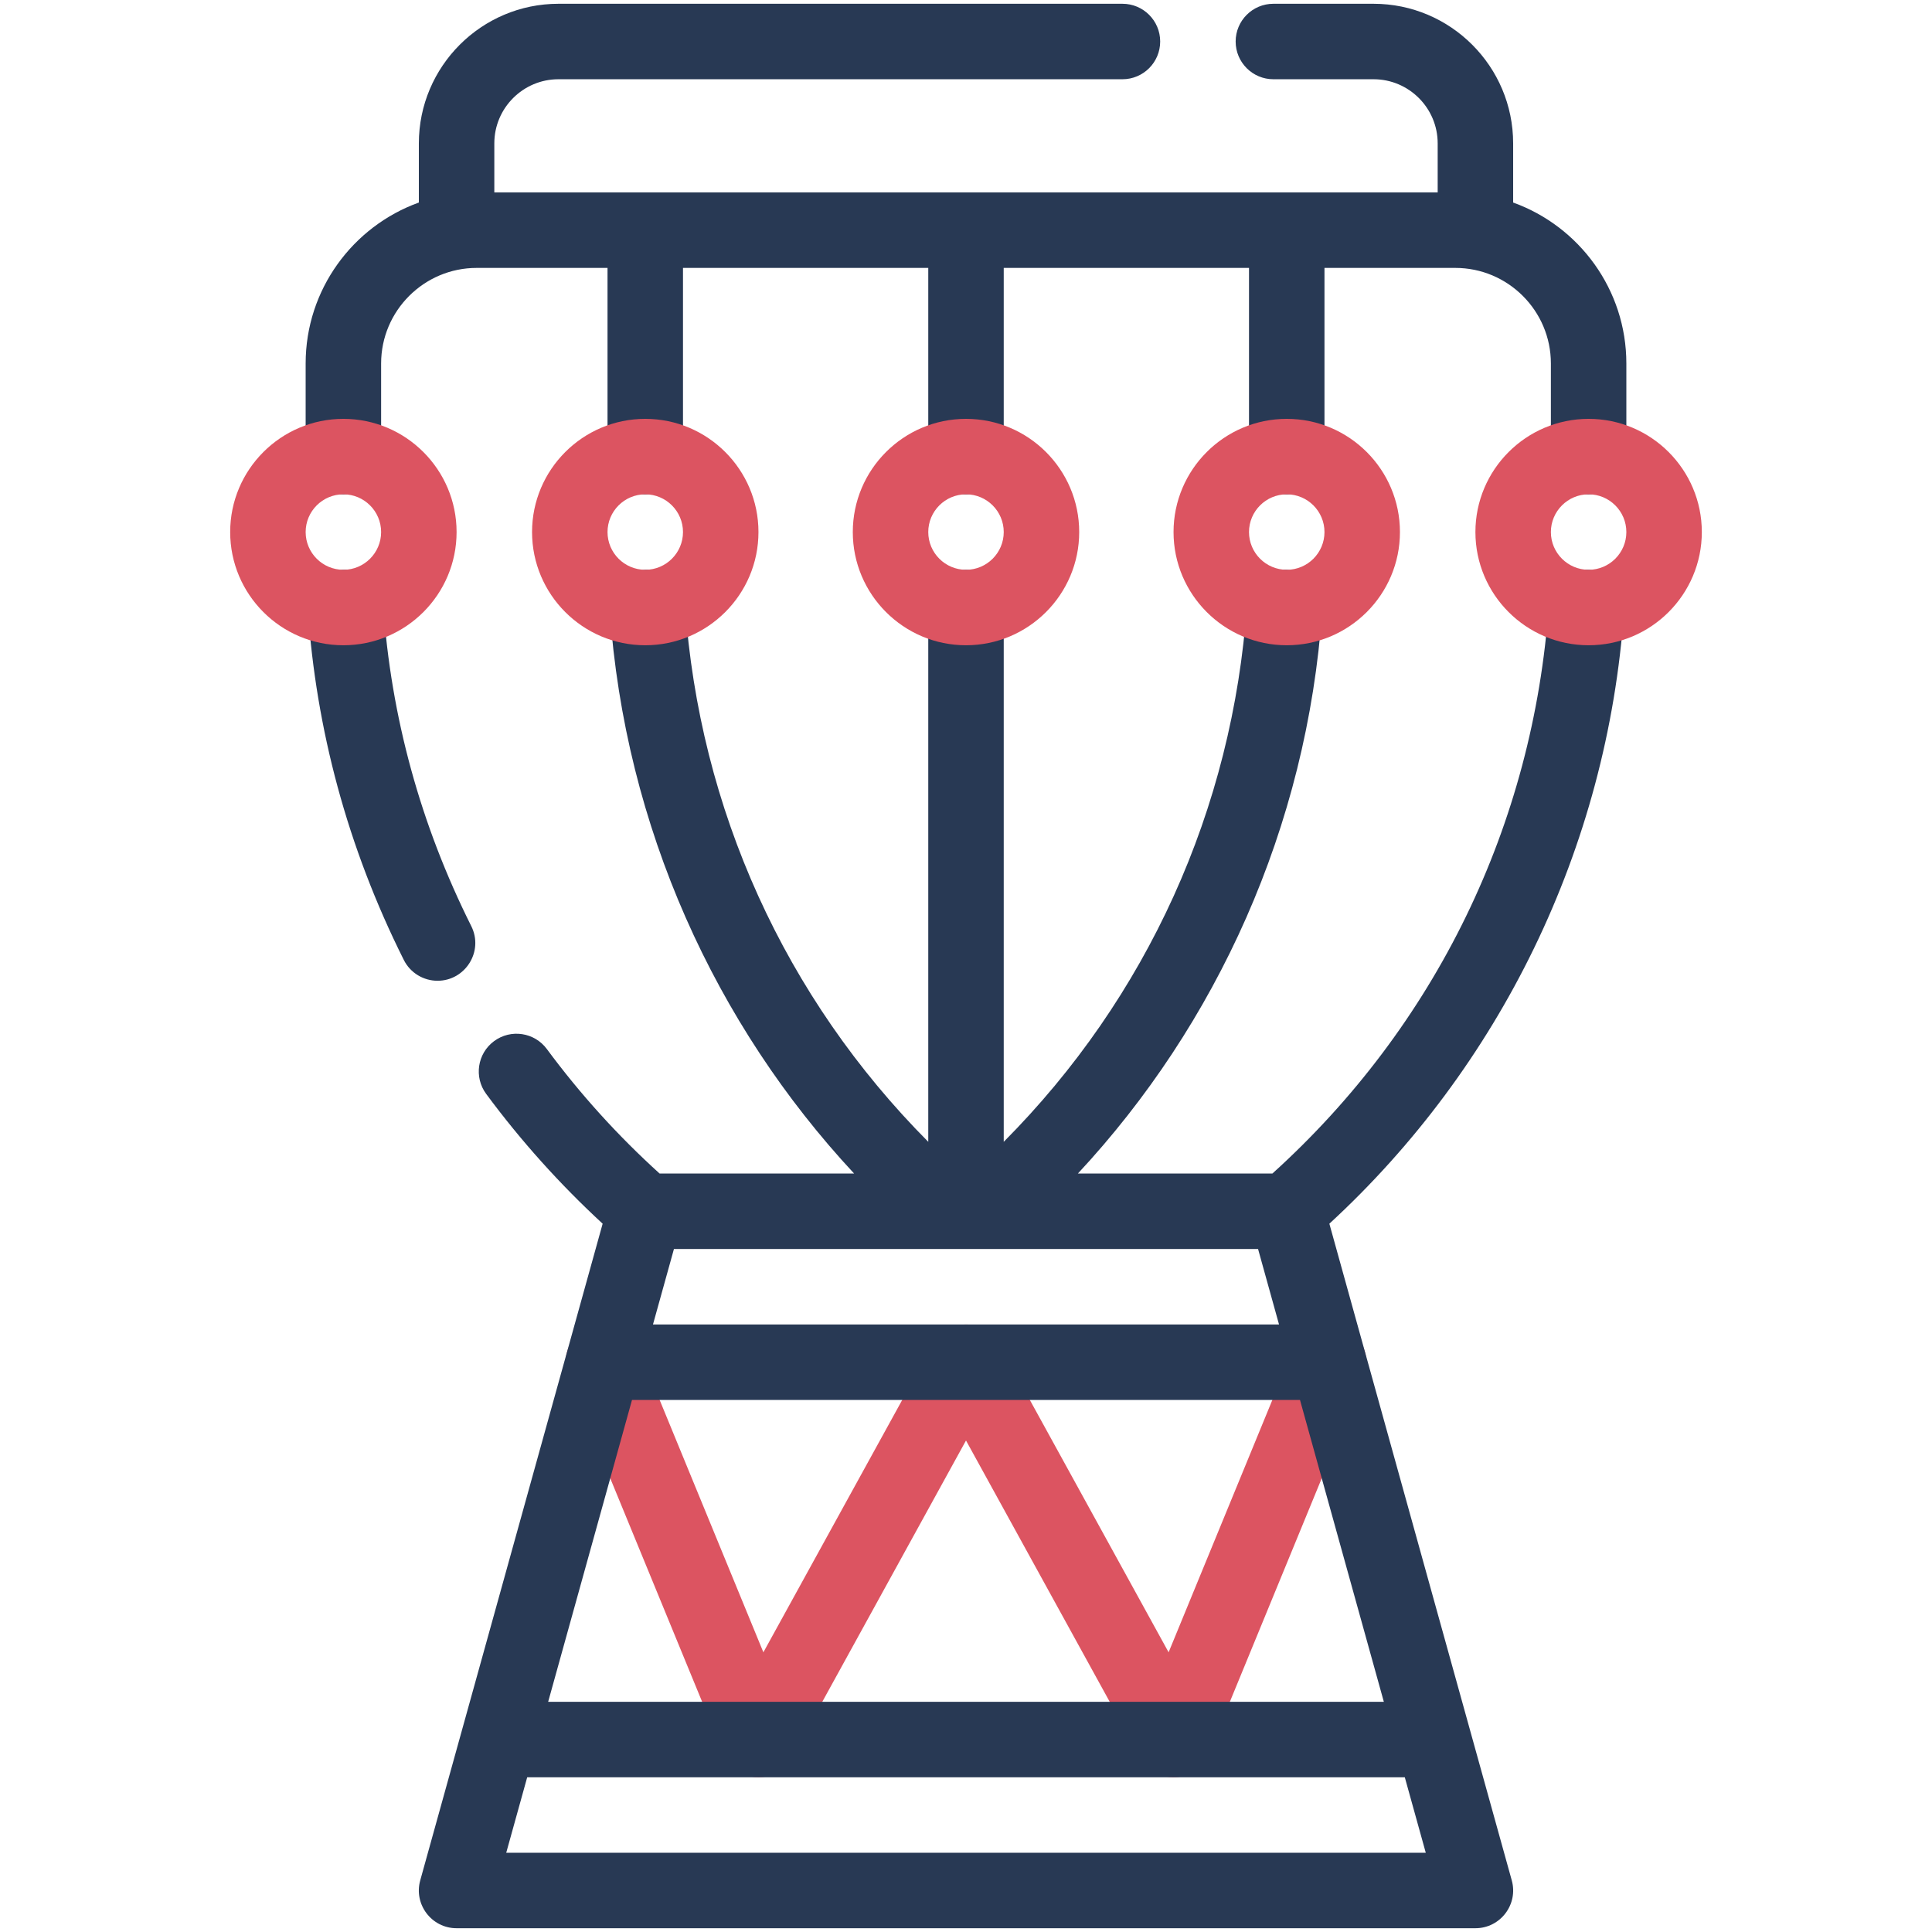 <svg xmlns="http://www.w3.org/2000/svg" enable-background="new 0 0 512 512" viewBox="0 0 512 512" id="djembe">
  <g>
    <g>
      <path fill="#dc5461" d="M355.913,351.751c-5.111-2.1-10.952,0.339-13.052,5.446l-33.167,80.679
			c-48.135-87.495-45.081-82.14-45.98-83.23c-4.418-5.379-12.851-4.67-16.34,1.313c-0.392,0.671-34.314,62.367-45.069,81.917
			l-33.167-80.679c-2.1-5.106-7.94-7.548-13.052-5.446c-5.107,2.1-7.546,7.943-5.446,13.052l41.11,100
			c1.539,3.743,5.187,6.197,9.251,6.197c3.631,0,6.996-1.974,8.76-5.181L256,381.75l46.238,84.069
			c1.861,3.385,5.499,5.383,9.325,5.165c3.844-0.218,7.222-2.621,8.686-6.182l41.11-100
			C363.459,359.694,361.021,353.851,355.913,351.751z"></path>
      <g>
        <path fill="#283954" d="M401 53.674V38c0-20.402-16.598-37-37-37h-26.54c-5.522 0-10 4.478-10 10s4.478 10 10 10H364c9.374 0 17 7.626 17 17v13H131V38c0-9.374 7.626-17 17-17h149.46c5.522 0 10-4.478 10-10s-4.478-10-10-10H148c-20.401 0-37 16.599-37 37v15.674c-17.473 6.299-30 23.04-30 42.656V121c0 5.522 4.478 10 10 10s10-4.478 10-10V96.33C101 82.363 112.363 71 126.33 71H161v50c0 5.522 4.478 10 10 10s10-4.478 10-10V71h65v50c0 5.522 4.478 10 10 10s10-4.478 10-10V71h65v50c0 5.522 4.478 10 10 10s10-4.478 10-10V71h34.67C399.637 71 411 82.363 411 96.33V121c0 5.522 4.478 10 10 10s10-4.478 10-10V96.33C431 76.714 418.473 59.973 401 53.674zM124.894 245.437c-13.465-26.921-21.284-55.449-23.348-85.149-.383-5.51-5.136-9.685-10.669-9.282-5.509.383-9.665 5.159-9.282 10.669 2.185 31.459 10.373 62.652 25.412 92.71 1.752 3.503 5.283 5.528 8.951 5.528C123.307 259.912 128.241 252.129 124.894 245.437zM421.124 151.005c-5.521-.393-10.288 3.772-10.67 9.281-4.055 58.271-30.028 111.645-73.257 150.714h-51.546c36.7-39.424 60.745-91.709 64.754-149.325.384-5.51-3.772-10.287-9.281-10.67-5.511-.393-10.287 3.772-10.67 9.281-3.771 54.198-26.512 104.155-64.454 142.311V161c0-5.522-4.478-10-10-10s-10 4.478-10 10v141.597c-37.942-38.156-60.683-88.113-64.454-142.311-.382-5.509-5.149-9.682-10.67-9.281-5.509.383-9.665 5.16-9.281 10.67 4.008 57.611 28.05 109.898 64.754 149.325h-51.544c-11.014-9.966-21.055-21.05-29.883-32.994-3.284-4.44-9.545-5.38-13.986-2.097-4.441 3.282-5.38 9.544-2.098 13.985 9.165 12.398 19.531 23.945 30.869 34.398l-48.342 174.03C109.598 504.682 114.382 511 121 511h270c6.6 0 11.407-6.3 9.635-12.677l-48.341-174.029c44.948-41.391 73.699-99.193 78.112-162.62C430.789 156.165 426.633 151.388 421.124 151.005zM167.49 371H344.51l22.222 80H145.267L167.49 371zM333.399 331l5.556 20h-165.91l5.556-20H333.399zM134.156 491l5.556-20h232.576l5.556 20H134.156z"></path>
      </g>
      <path fill="#dc5461" d="M91 111c-16.542 0-30 13.458-30 30s13.458 30 30 30 30-13.458 30-30S107.542 111 91 111zM91 151c-5.514 0-10-4.486-10-10s4.486-10 10-10 10 4.486 10 10S96.514 151 91 151zM201 141c0-16.542-13.458-30-30-30s-30 13.458-30 30 13.458 30 30 30S201 157.542 201 141zM161 141c0-5.514 4.486-10 10-10s10 4.486 10 10-4.486 10-10 10S161 146.514 161 141zM256 171c16.542 0 30-13.458 30-30s-13.458-30-30-30-30 13.458-30 30S239.458 171 256 171zM256 131c5.514 0 10 4.486 10 10s-4.486 10-10 10-10-4.486-10-10S250.486 131 256 131zM341 111c-16.542 0-30 13.458-30 30s13.458 30 30 30 30-13.458 30-30S357.542 111 341 111zM341 151c-5.514 0-10-4.486-10-10s4.486-10 10-10 10 4.486 10 10S346.514 151 341 151zM421 111c-16.542 0-30 13.458-30 30s13.458 30 30 30 30-13.458 30-30S437.542 111 421 111zM421 151c-5.514 0-10-4.486-10-10s4.486-10 10-10 10 4.486 10 10S426.514 151 421 151z"></path>
    </g>
  </g>
</svg>
